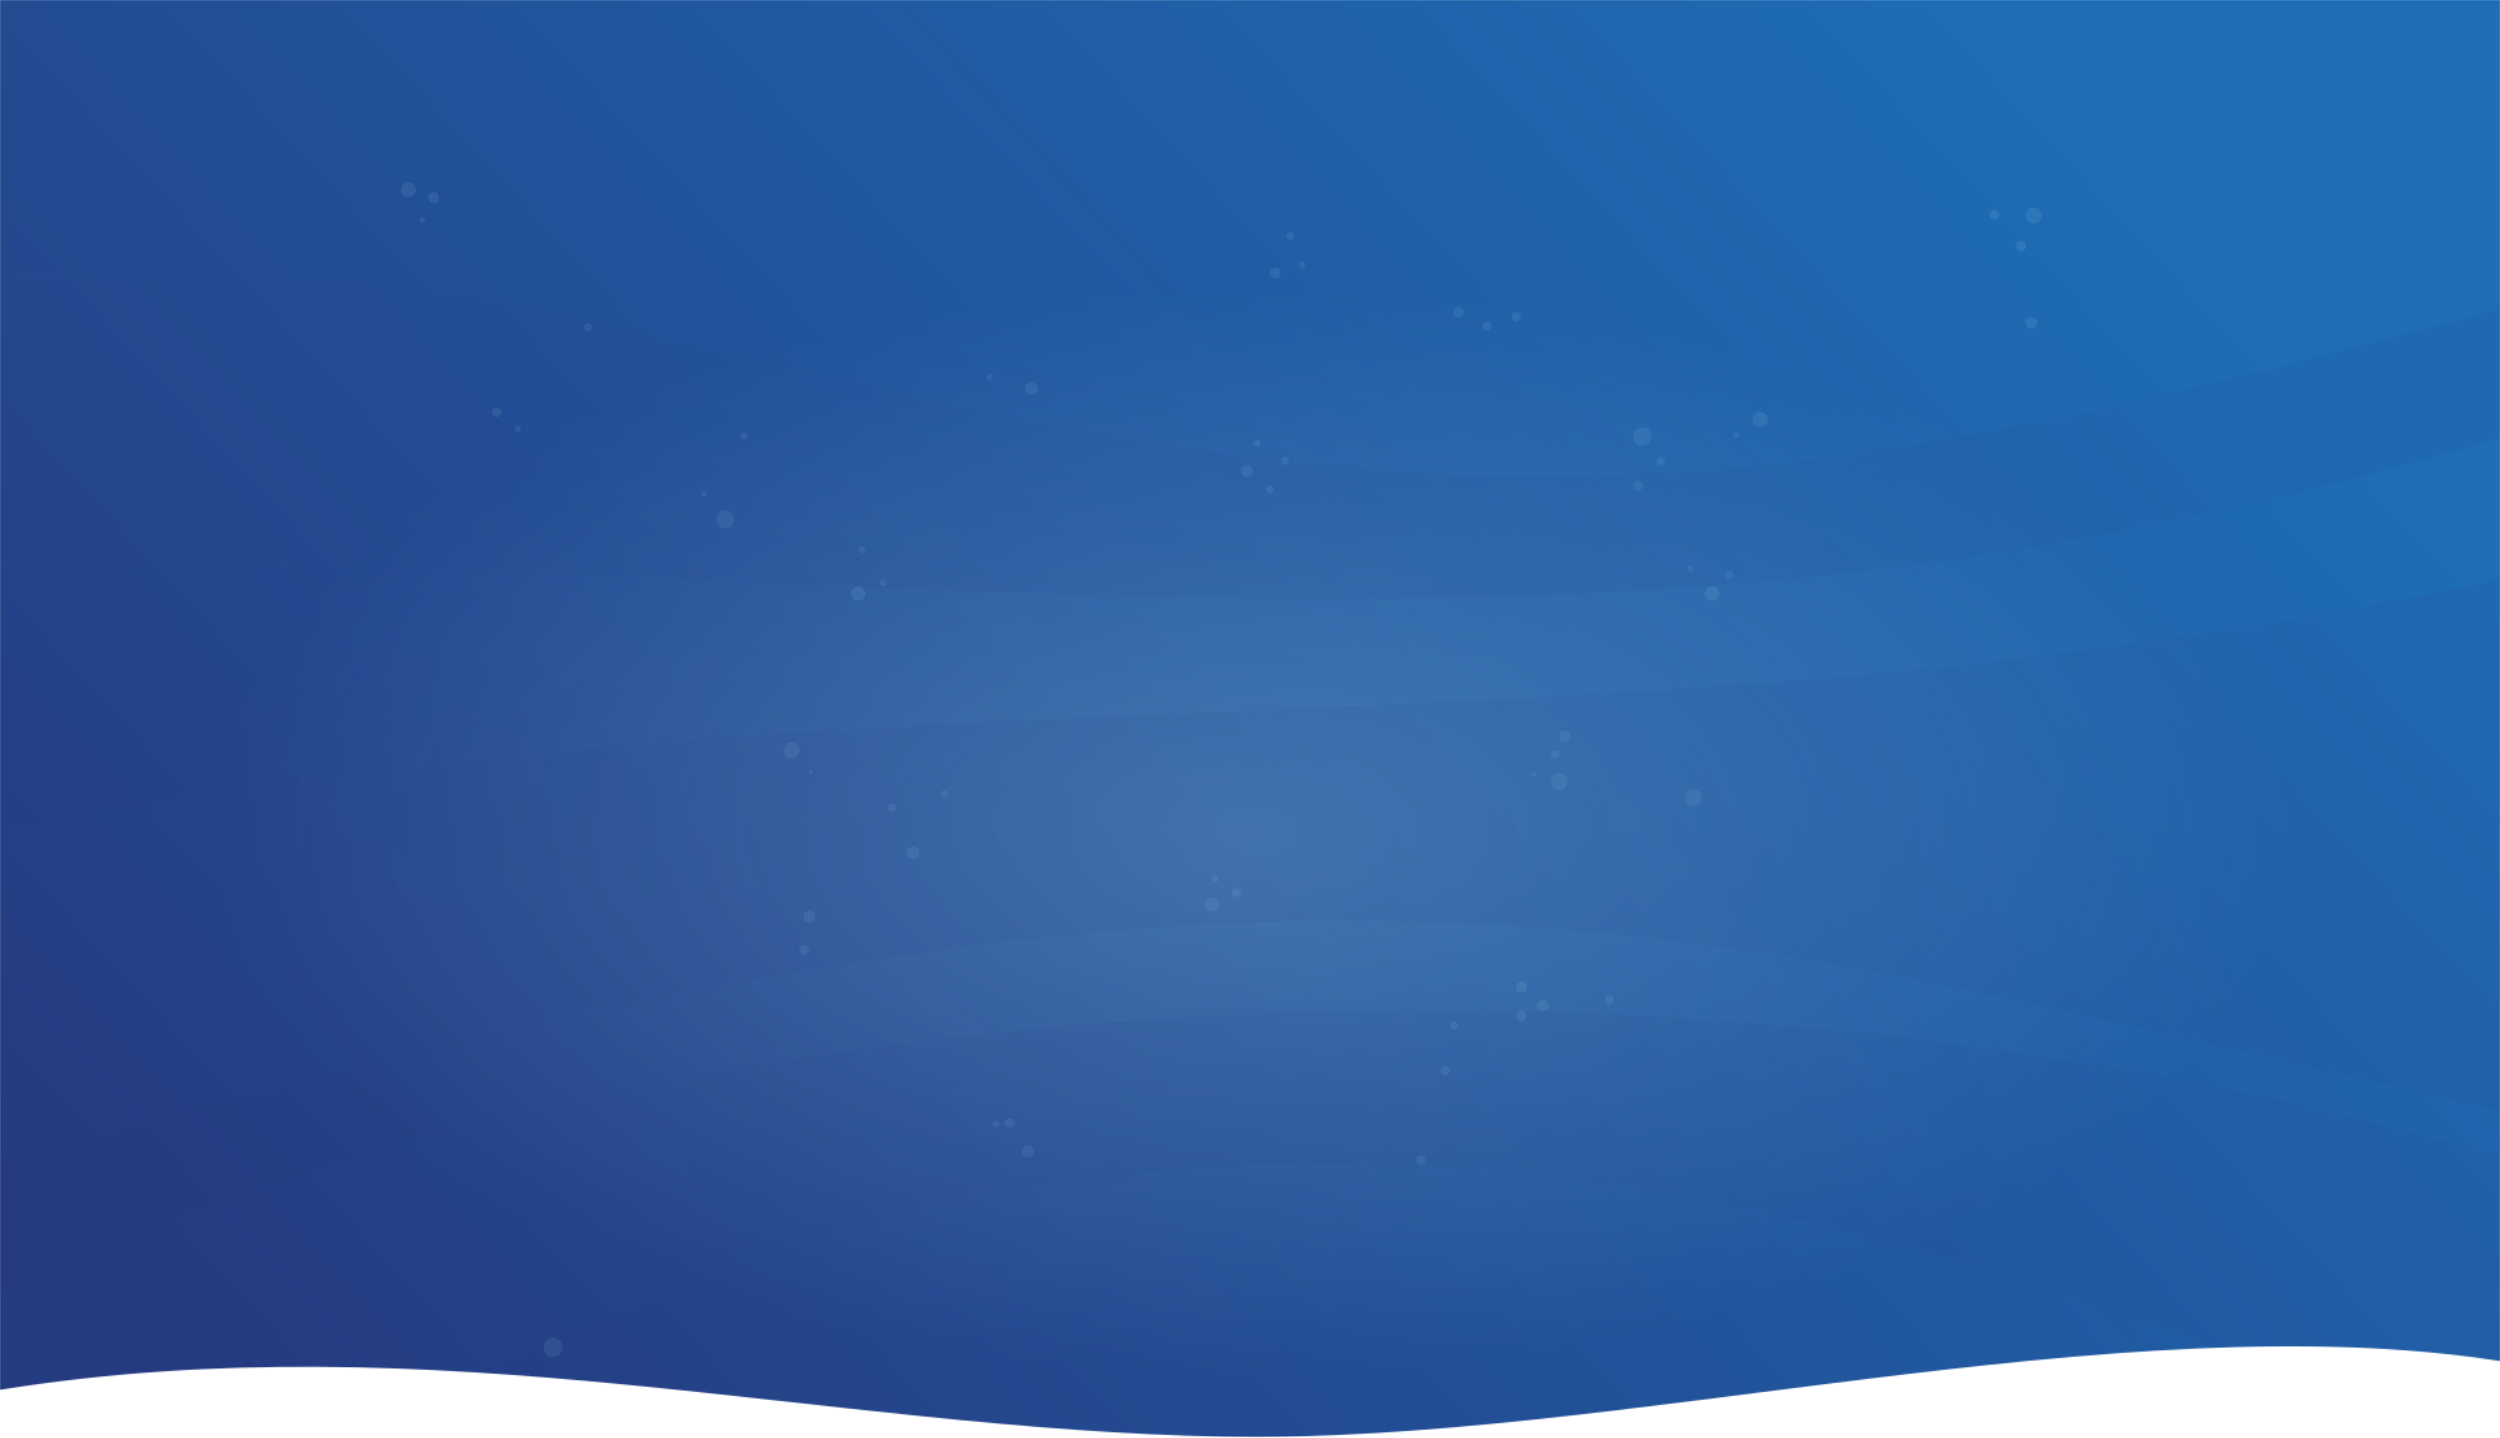 <svg width="1920" height="1104" viewBox="0 0 1920 1104" fill="none" xmlns="http://www.w3.org/2000/svg">
<mask id="mask0" mask-type="alpha" maskUnits="userSpaceOnUse" x="0" y="0" width="1920" height="1104">
<path d="M1920 1045.32C1626.86 999.304 1240.7 1108.83 941 1103.4C631.149 1097.78 333.623 1014.1 0 1067.36V0H1920V1045.32Z" fill="#F9F9F9"/>
</mask>
<g mask="url(#mask0)">
<rect width="1920" height="1234" fill="url(#paint0_linear)"/>
<ellipse opacity="0.25" cx="961" cy="639" rx="797" ry="417" fill="url(#paint1_radial)"/>
<g opacity="0.1">
<path d="M706.061 655.119C706.061 657.855 703.958 659.959 701.224 659.959C698.491 659.959 696.388 657.855 696.388 655.119C696.388 652.384 698.491 650.279 701.224 650.279C703.958 650.279 706.061 652.384 706.061 655.119Z" fill="#B1DDF6"/>
<path d="M728.14 609.668C728.14 611.14 726.878 612.403 725.407 612.403C723.935 612.403 722.673 611.14 722.673 609.668C722.673 608.195 723.935 606.932 725.407 606.932C726.878 606.722 728.14 607.984 728.14 609.668Z" fill="#B1DDF6"/>
<path d="M685.453 623.556C687.195 623.556 688.607 622.142 688.607 620.399C688.607 618.656 687.195 617.243 685.453 617.243C683.711 617.243 682.299 618.656 682.299 620.399C682.299 622.142 683.711 623.556 685.453 623.556Z" fill="#B1DDF6"/>
<path d="M664.635 455.847C664.635 458.793 662.322 461.318 659.168 461.318C656.224 461.318 653.701 459.004 653.701 455.847C653.701 452.901 656.014 450.376 659.168 450.376C662.322 450.376 664.635 452.901 664.635 455.847Z" fill="#B1DDF6"/>
<path d="M680.827 447.641C680.827 449.114 679.565 450.376 678.094 450.376C676.622 450.376 675.36 449.114 675.36 447.641C675.36 446.168 676.622 444.905 678.094 444.905C679.565 444.695 680.827 445.957 680.827 447.641Z" fill="#B1DDF6"/>
<path d="M664.636 422.179C664.636 423.652 663.374 424.915 661.902 424.915C660.43 424.915 659.168 423.652 659.168 422.179C659.168 420.706 660.43 419.444 661.902 419.444C663.374 419.444 664.636 420.706 664.636 422.179Z" fill="#B1DDF6"/>
<path d="M797.112 298.45C797.112 301.185 795.009 303.289 792.276 303.289C789.542 303.289 787.439 301.185 787.439 298.45C787.439 295.714 789.542 293.61 792.276 293.61C795.009 293.61 797.112 295.925 797.112 298.45Z" fill="#B1DDF6"/>
<path d="M760.103 291.716C761.38 291.716 762.416 290.68 762.416 289.401C762.416 288.123 761.38 287.087 760.103 287.087C758.825 287.087 757.79 288.123 757.79 289.401C757.79 290.68 758.825 291.716 760.103 291.716Z" fill="#B1DDF6"/>
<path d="M563.701 398.822C563.701 402.399 560.757 405.556 556.972 405.556C553.187 405.556 550.243 402.61 550.243 398.822C550.243 395.035 553.187 392.089 556.972 392.089C560.757 392.089 563.701 395.035 563.701 398.822Z" fill="#B1DDF6"/>
<path d="M540.57 381.567C541.731 381.567 542.673 380.625 542.673 379.463C542.673 378.301 541.731 377.359 540.57 377.359C539.409 377.359 538.467 378.301 538.467 379.463C538.467 380.625 539.409 381.567 540.57 381.567Z" fill="#B1DDF6"/>
<path d="M574.215 334.643C574.215 336.326 572.953 337.589 571.271 337.589C569.589 337.589 568.327 336.326 568.327 334.643C568.327 332.959 569.589 331.697 571.271 331.697C572.953 331.907 574.215 333.17 574.215 334.643Z" fill="#B1DDF6"/>
<path d="M381.388 320.334C383.362 320.334 384.963 318.732 384.963 316.757C384.963 314.781 383.362 313.179 381.388 313.179C379.414 313.179 377.813 314.781 377.813 316.757C377.813 318.732 379.414 320.334 381.388 320.334Z" fill="#B1DDF6"/>
<path d="M400.103 329.382C400.103 330.645 399.051 331.697 397.79 331.697C396.528 331.697 395.477 330.645 395.477 329.382C395.477 328.12 396.528 327.067 397.79 327.067C398.841 327.067 400.103 328.12 400.103 329.382Z" fill="#B1DDF6"/>
<path d="M451.622 254.261C453.248 254.261 454.566 252.942 454.566 251.315C454.566 249.688 453.248 248.369 451.622 248.369C449.996 248.369 448.678 249.688 448.678 251.315C448.678 252.942 449.996 254.261 451.622 254.261Z" fill="#B1DDF6"/>
<path d="M319.565 145.681C319.565 148.838 317.042 151.363 313.888 151.363C310.523 151.573 308 148.838 308 145.681C308 142.525 310.523 140 313.678 140C316.832 140 319.565 142.525 319.565 145.681Z" fill="#B1DDF6"/>
<path d="M337.229 151.784C337.229 154.098 335.336 155.992 333.023 155.992C330.71 155.992 328.818 154.098 328.818 151.784C328.818 149.469 330.71 147.575 333.023 147.575C335.336 147.575 337.229 149.469 337.229 151.784Z" fill="#B1DDF6"/>
<path d="M326.505 169.249C326.505 170.301 325.664 171.353 324.402 171.353C323.35 171.353 322.299 170.512 322.299 169.249C322.299 168.197 323.14 167.145 324.402 167.145C325.664 167.355 326.505 168.197 326.505 169.249Z" fill="#B1DDF6"/>
<path d="M613.958 576.21C613.958 579.577 611.224 582.312 607.86 582.312C604.495 582.312 601.762 579.577 601.762 576.21C601.762 572.843 604.495 570.108 607.86 570.108C611.224 570.108 613.958 572.843 613.958 576.21Z" fill="#B1DDF6"/>
<path d="M622.58 594.307C623.393 594.307 624.052 593.647 624.052 592.834C624.052 592.02 623.393 591.361 622.58 591.361C621.767 591.361 621.108 592.02 621.108 592.834C621.108 593.647 621.767 594.307 622.58 594.307Z" fill="#B1DDF6"/>
<path d="M626.154 703.938C626.154 706.463 624.052 708.567 621.528 708.567C619.005 708.567 616.902 706.463 616.902 703.938C616.902 701.413 619.005 699.308 621.528 699.308C624.052 699.308 626.154 701.413 626.154 703.938Z" fill="#B1DDF6"/>
<path d="M621.318 729.399C621.318 731.503 619.635 733.187 617.533 733.187C615.43 733.187 613.748 731.503 613.748 729.399C613.748 727.295 615.43 725.611 617.533 725.611C619.635 725.611 621.318 727.505 621.318 729.399Z" fill="#B1DDF6"/>
<path d="M424.706 1042.09C428.77 1042.09 432.065 1038.79 432.065 1034.73C432.065 1030.66 428.77 1027.36 424.706 1027.36C420.641 1027.36 417.346 1030.66 417.346 1034.73C417.346 1038.79 420.641 1042.09 424.706 1042.09Z" fill="#B1DDF6"/>
<path d="M450.991 1062.5C450.991 1064.18 449.729 1065.45 448.047 1065.45C446.365 1065.45 445.103 1064.18 445.103 1062.5C445.103 1060.82 446.365 1059.56 448.047 1059.56C449.729 1059.56 450.991 1060.82 450.991 1062.5Z" fill="#B1DDF6"/>
<path d="M473.911 1072.18C475.77 1072.18 477.276 1070.67 477.276 1068.81C477.276 1066.95 475.77 1065.45 473.911 1065.45C472.053 1065.45 470.547 1066.95 470.547 1068.81C470.547 1070.67 472.053 1072.18 473.911 1072.18Z" fill="#B1DDF6"/>
<path d="M458.561 1112.16C461.464 1112.16 463.818 1109.81 463.818 1106.9C463.818 1104 461.464 1101.64 458.561 1101.64C455.657 1101.64 453.304 1104 453.304 1106.9C453.304 1109.81 455.657 1112.16 458.561 1112.16Z" fill="#B1DDF6"/>
<path d="M793.958 884.272C793.958 886.797 791.855 888.901 789.332 888.901C786.809 888.901 784.706 886.797 784.706 884.272C784.706 881.746 786.809 879.642 789.332 879.642C792.066 879.642 793.958 881.746 793.958 884.272Z" fill="#B1DDF6"/>
<path d="M767.463 863.229C767.463 864.492 766.411 865.754 764.939 865.754C763.677 865.754 762.416 864.702 762.416 863.229C762.416 861.967 763.467 860.704 764.939 860.704C766.411 860.704 767.463 861.756 767.463 863.229Z" fill="#B1DDF6"/>
<path d="M779.659 862.387C779.659 864.492 777.977 866.385 775.664 866.385C773.561 866.385 771.668 864.702 771.668 862.387C771.668 860.283 773.351 858.389 775.664 858.389C777.767 858.389 779.659 860.283 779.659 862.387Z" fill="#B1DDF6"/>
<path d="M936.318 694.679C936.318 697.625 933.795 700.15 930.851 700.15C927.907 700.15 925.383 697.625 925.383 694.679C925.383 691.733 927.907 689.208 930.851 689.208C933.795 689.208 936.318 691.523 936.318 694.679Z" fill="#B1DDF6"/>
<path d="M953.14 685.42C953.14 687.525 951.458 688.998 949.566 688.998C947.463 688.998 945.991 687.314 945.991 685.42C945.991 683.316 947.673 681.843 949.566 681.843C951.458 681.843 953.14 683.527 953.14 685.42Z" fill="#B1DDF6"/>
<path d="M935.687 675.11C935.687 676.372 934.635 677.635 933.163 677.635C931.902 677.635 930.64 676.583 930.64 675.11C930.64 673.847 931.692 672.584 933.163 672.584C934.635 672.795 935.687 673.847 935.687 675.11Z" fill="#B1DDF6"/>
<path d="M1197.49 606.722C1200.97 606.722 1203.79 603.895 1203.79 600.409C1203.79 596.922 1200.97 594.096 1197.49 594.096C1194 594.096 1191.18 596.922 1191.18 600.409C1191.18 603.895 1194 606.722 1197.49 606.722Z" fill="#B1DDF6"/>
<path d="M1179.82 594.517C1179.82 595.569 1178.98 596.2 1178.14 596.2C1177.09 596.2 1176.46 595.359 1176.46 594.517C1176.46 593.465 1177.3 592.834 1178.14 592.834C1179.19 592.834 1179.82 593.465 1179.82 594.517Z" fill="#B1DDF6"/>
<path d="M1194.33 582.523C1196.07 582.523 1197.49 581.11 1197.49 579.366C1197.49 577.623 1196.07 576.21 1194.33 576.21C1192.59 576.21 1191.18 577.623 1191.18 579.366C1191.18 581.11 1192.59 582.523 1194.33 582.523Z" fill="#B1DDF6"/>
<path d="M1206.11 565.689C1206.11 568.214 1204.21 570.108 1201.69 570.108C1199.17 570.108 1197.28 568.214 1197.28 565.689C1197.28 563.164 1199.17 561.27 1201.69 561.27C1204.21 561.48 1206.11 563.374 1206.11 565.689Z" fill="#B1DDF6"/>
<path d="M1300.52 618.716C1304.01 618.716 1306.83 615.89 1306.83 612.403C1306.83 608.917 1304.01 606.09 1300.52 606.09C1297.04 606.09 1294.21 608.917 1294.21 612.403C1294.21 615.89 1297.04 618.716 1300.52 618.716Z" fill="#B1DDF6"/>
<path d="M1235.97 771.273C1237.83 771.273 1239.33 769.766 1239.33 767.907C1239.33 766.047 1237.83 764.54 1235.97 764.54C1234.11 764.54 1232.6 766.047 1232.6 767.907C1232.6 769.766 1234.11 771.273 1235.97 771.273Z" fill="#B1DDF6"/>
<path d="M1168.47 784.53C1170.79 784.53 1172.67 782.646 1172.67 780.322C1172.67 777.997 1170.79 776.113 1168.47 776.113C1166.14 776.113 1164.26 777.997 1164.26 780.322C1164.26 782.646 1166.14 784.53 1168.47 784.53Z" fill="#B1DDF6"/>
<path d="M1172.67 758.648C1172.25 760.963 1170.15 762.646 1167.84 762.225C1165.52 761.805 1163.84 759.7 1164.26 757.386C1164.68 755.071 1166.78 753.388 1169.1 753.808C1171.41 754.229 1173.09 756.333 1172.67 758.648Z" fill="#B1DDF6"/>
<path d="M1184.87 776.745C1187.31 776.745 1189.28 774.766 1189.28 772.326C1189.28 769.885 1187.31 767.907 1184.87 767.907C1182.43 767.907 1180.45 769.885 1180.45 772.326C1180.45 774.766 1182.43 776.745 1184.87 776.745Z" fill="#B1DDF6"/>
<path d="M1109.8 825.984C1111.89 825.984 1113.58 824.288 1113.58 822.196C1113.58 820.104 1111.89 818.409 1109.8 818.409C1107.71 818.409 1106.01 820.104 1106.01 822.196C1106.01 824.288 1107.71 825.984 1109.8 825.984Z" fill="#B1DDF6"/>
<path d="M1116.74 790.843C1118.48 790.843 1119.89 789.43 1119.89 787.687C1119.89 785.943 1118.48 784.53 1116.74 784.53C1115 784.53 1113.58 785.943 1113.58 787.687C1113.58 789.43 1115 790.843 1116.74 790.843Z" fill="#B1DDF6"/>
<path d="M1094.87 891.005C1094.87 892.899 1093.4 894.582 1091.29 894.582C1089.19 894.582 1087.72 893.109 1087.72 891.005C1087.72 889.111 1089.19 887.428 1091.29 887.428C1093.4 887.428 1094.87 889.111 1094.87 891.005Z" fill="#B1DDF6"/>
<path d="M1328.07 444.695C1329.81 444.695 1331.22 443.282 1331.22 441.538C1331.22 439.795 1329.81 438.382 1328.07 438.382C1326.33 438.382 1324.92 439.795 1324.92 441.538C1324.92 443.282 1326.33 444.695 1328.07 444.695Z" fill="#B1DDF6"/>
<path d="M1300.52 436.699C1300.52 437.961 1299.47 439.224 1298 439.224C1296.74 439.224 1295.48 438.172 1295.48 436.699C1295.48 435.436 1296.53 434.173 1298 434.173C1299.26 434.173 1300.52 435.436 1300.52 436.699Z" fill="#B1DDF6"/>
<path d="M1320.29 455.847C1320.29 458.793 1317.98 461.318 1314.82 461.318C1311.88 461.318 1309.35 459.004 1309.35 455.847C1309.35 452.901 1311.67 450.376 1314.82 450.376C1317.98 450.376 1320.29 452.901 1320.29 455.847Z" fill="#B1DDF6"/>
<path d="M1357.72 322.228C1357.72 325.384 1354.99 328.12 1351.83 328.12C1348.68 328.12 1345.94 325.384 1345.94 322.228C1345.94 319.071 1348.68 316.336 1351.83 316.336C1355.2 316.336 1357.72 319.071 1357.72 322.228Z" fill="#B1DDF6"/>
<path d="M1333.33 336.116C1334.49 336.116 1335.43 335.174 1335.43 334.011C1335.43 332.849 1334.49 331.907 1333.33 331.907C1332.17 331.907 1331.22 332.849 1331.22 334.011C1331.22 335.174 1332.17 336.116 1333.33 336.116Z" fill="#B1DDF6"/>
<path d="M1564.64 247.737C1564.64 250.262 1562.53 252.367 1560.01 252.367C1557.49 252.367 1555.38 250.262 1555.38 247.737C1555.38 245.212 1557.49 243.108 1560.01 243.108C1562.53 243.318 1564.64 245.212 1564.64 247.737Z" fill="#B1DDF6"/>
<path d="M1561.69 171.774C1565.18 171.774 1568 168.948 1568 165.461C1568 161.975 1565.18 159.149 1561.69 159.149C1558.21 159.149 1555.38 161.975 1555.38 165.461C1555.38 168.948 1558.21 171.774 1561.69 171.774Z" fill="#B1DDF6"/>
<path d="M1535.41 164.83C1535.41 166.934 1533.72 168.618 1531.62 168.618C1529.52 168.618 1527.84 166.934 1527.84 164.83C1527.84 162.726 1529.52 161.042 1531.62 161.042C1533.72 161.042 1535.41 162.936 1535.41 164.83Z" fill="#B1DDF6"/>
<path d="M1556.01 189.029C1556.01 191.133 1554.33 193.027 1552.02 193.027C1549.92 193.027 1548.02 191.344 1548.02 189.029C1548.02 186.925 1549.71 185.031 1552.02 185.031C1554.12 185.031 1556.01 186.714 1556.01 189.029Z" fill="#B1DDF6"/>
<path d="M1261.2 342.428C1265.15 342.428 1268.35 339.225 1268.35 335.274C1268.35 331.323 1265.15 328.12 1261.2 328.12C1257.25 328.12 1254.05 331.323 1254.05 335.274C1254.05 339.225 1257.25 342.428 1261.2 342.428Z" fill="#B1DDF6"/>
<path d="M1275.5 357.158C1277.24 357.158 1278.65 355.745 1278.65 354.002C1278.65 352.258 1277.24 350.845 1275.5 350.845C1273.76 350.845 1272.35 352.258 1272.35 354.002C1272.35 355.745 1273.76 357.158 1275.5 357.158Z" fill="#B1DDF6"/>
<path d="M1261.83 372.94C1261.83 375.044 1260.15 376.728 1258.05 376.728C1255.94 376.728 1254.26 375.044 1254.26 372.94C1254.26 370.836 1255.94 369.152 1258.05 369.152C1260.15 369.152 1261.83 370.836 1261.83 372.94Z" fill="#B1DDF6"/>
<path d="M1124.1 239.741C1124.1 242.056 1122.21 243.739 1120.1 243.739C1117.79 243.739 1116.11 241.845 1116.11 239.741C1116.11 237.637 1118 235.743 1120.1 235.743C1122.42 235.743 1124.1 237.637 1124.1 239.741Z" fill="#B1DDF6"/>
<path d="M1168.05 243.318C1168.05 245.212 1166.36 246.896 1164.47 246.896C1162.58 246.896 1160.9 245.212 1160.9 243.318C1160.9 241.425 1162.58 239.741 1164.47 239.741C1166.58 239.741 1168.05 241.425 1168.05 243.318Z" fill="#B1DDF6"/>
<path d="M1145.34 250.473C1145.34 252.367 1143.86 253.84 1141.97 253.84C1140.08 253.84 1138.61 252.367 1138.61 250.473C1138.61 248.579 1140.08 247.106 1141.97 247.106C1143.86 246.896 1145.34 248.579 1145.34 250.473Z" fill="#B1DDF6"/>
<path d="M990.99 184.4C992.732 184.4 994.145 182.986 994.145 181.243C994.145 179.5 992.732 178.087 990.99 178.087C989.248 178.087 987.836 179.5 987.836 181.243C987.836 182.986 989.248 184.4 990.99 184.4Z" fill="#B1DDF6"/>
<path d="M1002.56 203.127C1002.56 204.6 1001.5 205.652 1000.03 205.652C998.561 205.652 997.509 204.6 997.509 203.127C997.509 201.654 998.561 200.602 1000.03 200.602C1001.5 200.602 1002.56 201.865 1002.56 203.127Z" fill="#B1DDF6"/>
<path d="M983.631 209.861C983.631 212.176 981.738 214.069 979.425 214.069C977.112 214.069 975.219 212.176 975.219 209.861C975.219 207.546 977.112 205.652 979.425 205.652C981.738 205.652 983.631 207.546 983.631 209.861Z" fill="#B1DDF6"/>
<path d="M968.28 340.324C968.28 341.797 967.019 343.06 965.547 343.06C964.075 343.06 962.813 341.797 962.813 340.324C962.813 338.851 964.075 337.589 965.547 337.589C967.019 337.589 968.28 338.851 968.28 340.324Z" fill="#B1DDF6"/>
<path d="M986.785 357.158C988.527 357.158 989.939 355.745 989.939 354.002C989.939 352.258 988.527 350.845 986.785 350.845C985.043 350.845 983.631 352.258 983.631 354.002C983.631 355.745 985.043 357.158 986.785 357.158Z" fill="#B1DDF6"/>
<path d="M962.603 361.787C962.603 364.313 960.5 366.627 957.766 366.627C955.033 366.627 952.93 364.523 952.93 361.787C952.93 359.052 955.033 356.948 957.766 356.948C960.5 356.948 962.603 359.262 962.603 361.787Z" fill="#B1DDF6"/>
<path d="M975.43 378.832C977.056 378.832 978.374 377.513 978.374 375.886C978.374 374.259 977.056 372.94 975.43 372.94C973.804 372.94 972.486 374.259 972.486 375.886C972.486 377.513 973.804 378.832 975.43 378.832Z" fill="#B1DDF6"/>
</g>
<g style="mix-blend-mode:multiply" opacity="0.1">
<path d="M0 435.454C124.416 432.205 250.112 434.307 373.248 438.704C715.776 450.936 1063.68 477.696 1399.55 442.144C1584.64 422.648 1757.7 384.803 1920 336.253V237.244C1677.82 300.893 1439.23 368.365 1170.69 366.071C861.184 363.586 591.616 268.017 300.544 214.307H0V435.454Z" fill="#264892"/>
<path d="M1920 888.453C1611.26 797.089 1239.81 758.67 883.712 782.753C554.752 805.116 241.664 880.616 0 993.961V1170H126.976C180.224 1151.65 226.56 1126.42 271.104 1102.53C473.088 994.917 728.064 893.996 1024 893.04C1256.96 892.276 1471.74 954.013 1661.18 1021.49C1747.46 1052.26 1832.45 1084.94 1920 1114.76V888.453Z" fill="#264892"/>
<path d="M1127.42 709.165C1409.02 721.971 1658.88 796.133 1920 852.71V445.011C1802.5 469.859 1681.41 490.502 1556.74 505.22C1244.67 542.301 920.064 543.065 601.856 563.135C396.032 575.941 187.136 598.495 0 641.311V889.6C359.168 798.809 728.576 691.007 1127.42 709.165Z" fill="#264892"/>
<path d="M1920 583.587C1603.07 598.496 1279.74 587.027 959.744 587.027C634.368 587.027 295.936 601.554 0 664.056V748.539C157.184 716.428 310.016 678.774 471.808 652.779C865.024 589.894 1291.52 600.98 1697.54 638.061C1771.01 644.751 1845.76 652.206 1920 652.014V583.587Z" fill="#264892"/>
</g>
</g>
<defs>
<linearGradient id="paint0_linear" x1="359.085" y1="1249.59" x2="1598.07" y2="106.499" gradientUnits="userSpaceOnUse">
<stop stop-color="#253A80"/>
<stop offset="1" stop-color="#1E6DB5"/>
</linearGradient>
<radialGradient id="paint1_radial" cx="0" cy="0" r="1" gradientUnits="userSpaceOnUse" gradientTransform="translate(961 639) rotate(90) scale(417 797)">
<stop stop-color="#B1DCF5"/>
<stop offset="1" stop-color="#B1DCF5" stop-opacity="0"/>
</radialGradient>
</defs>
</svg>
